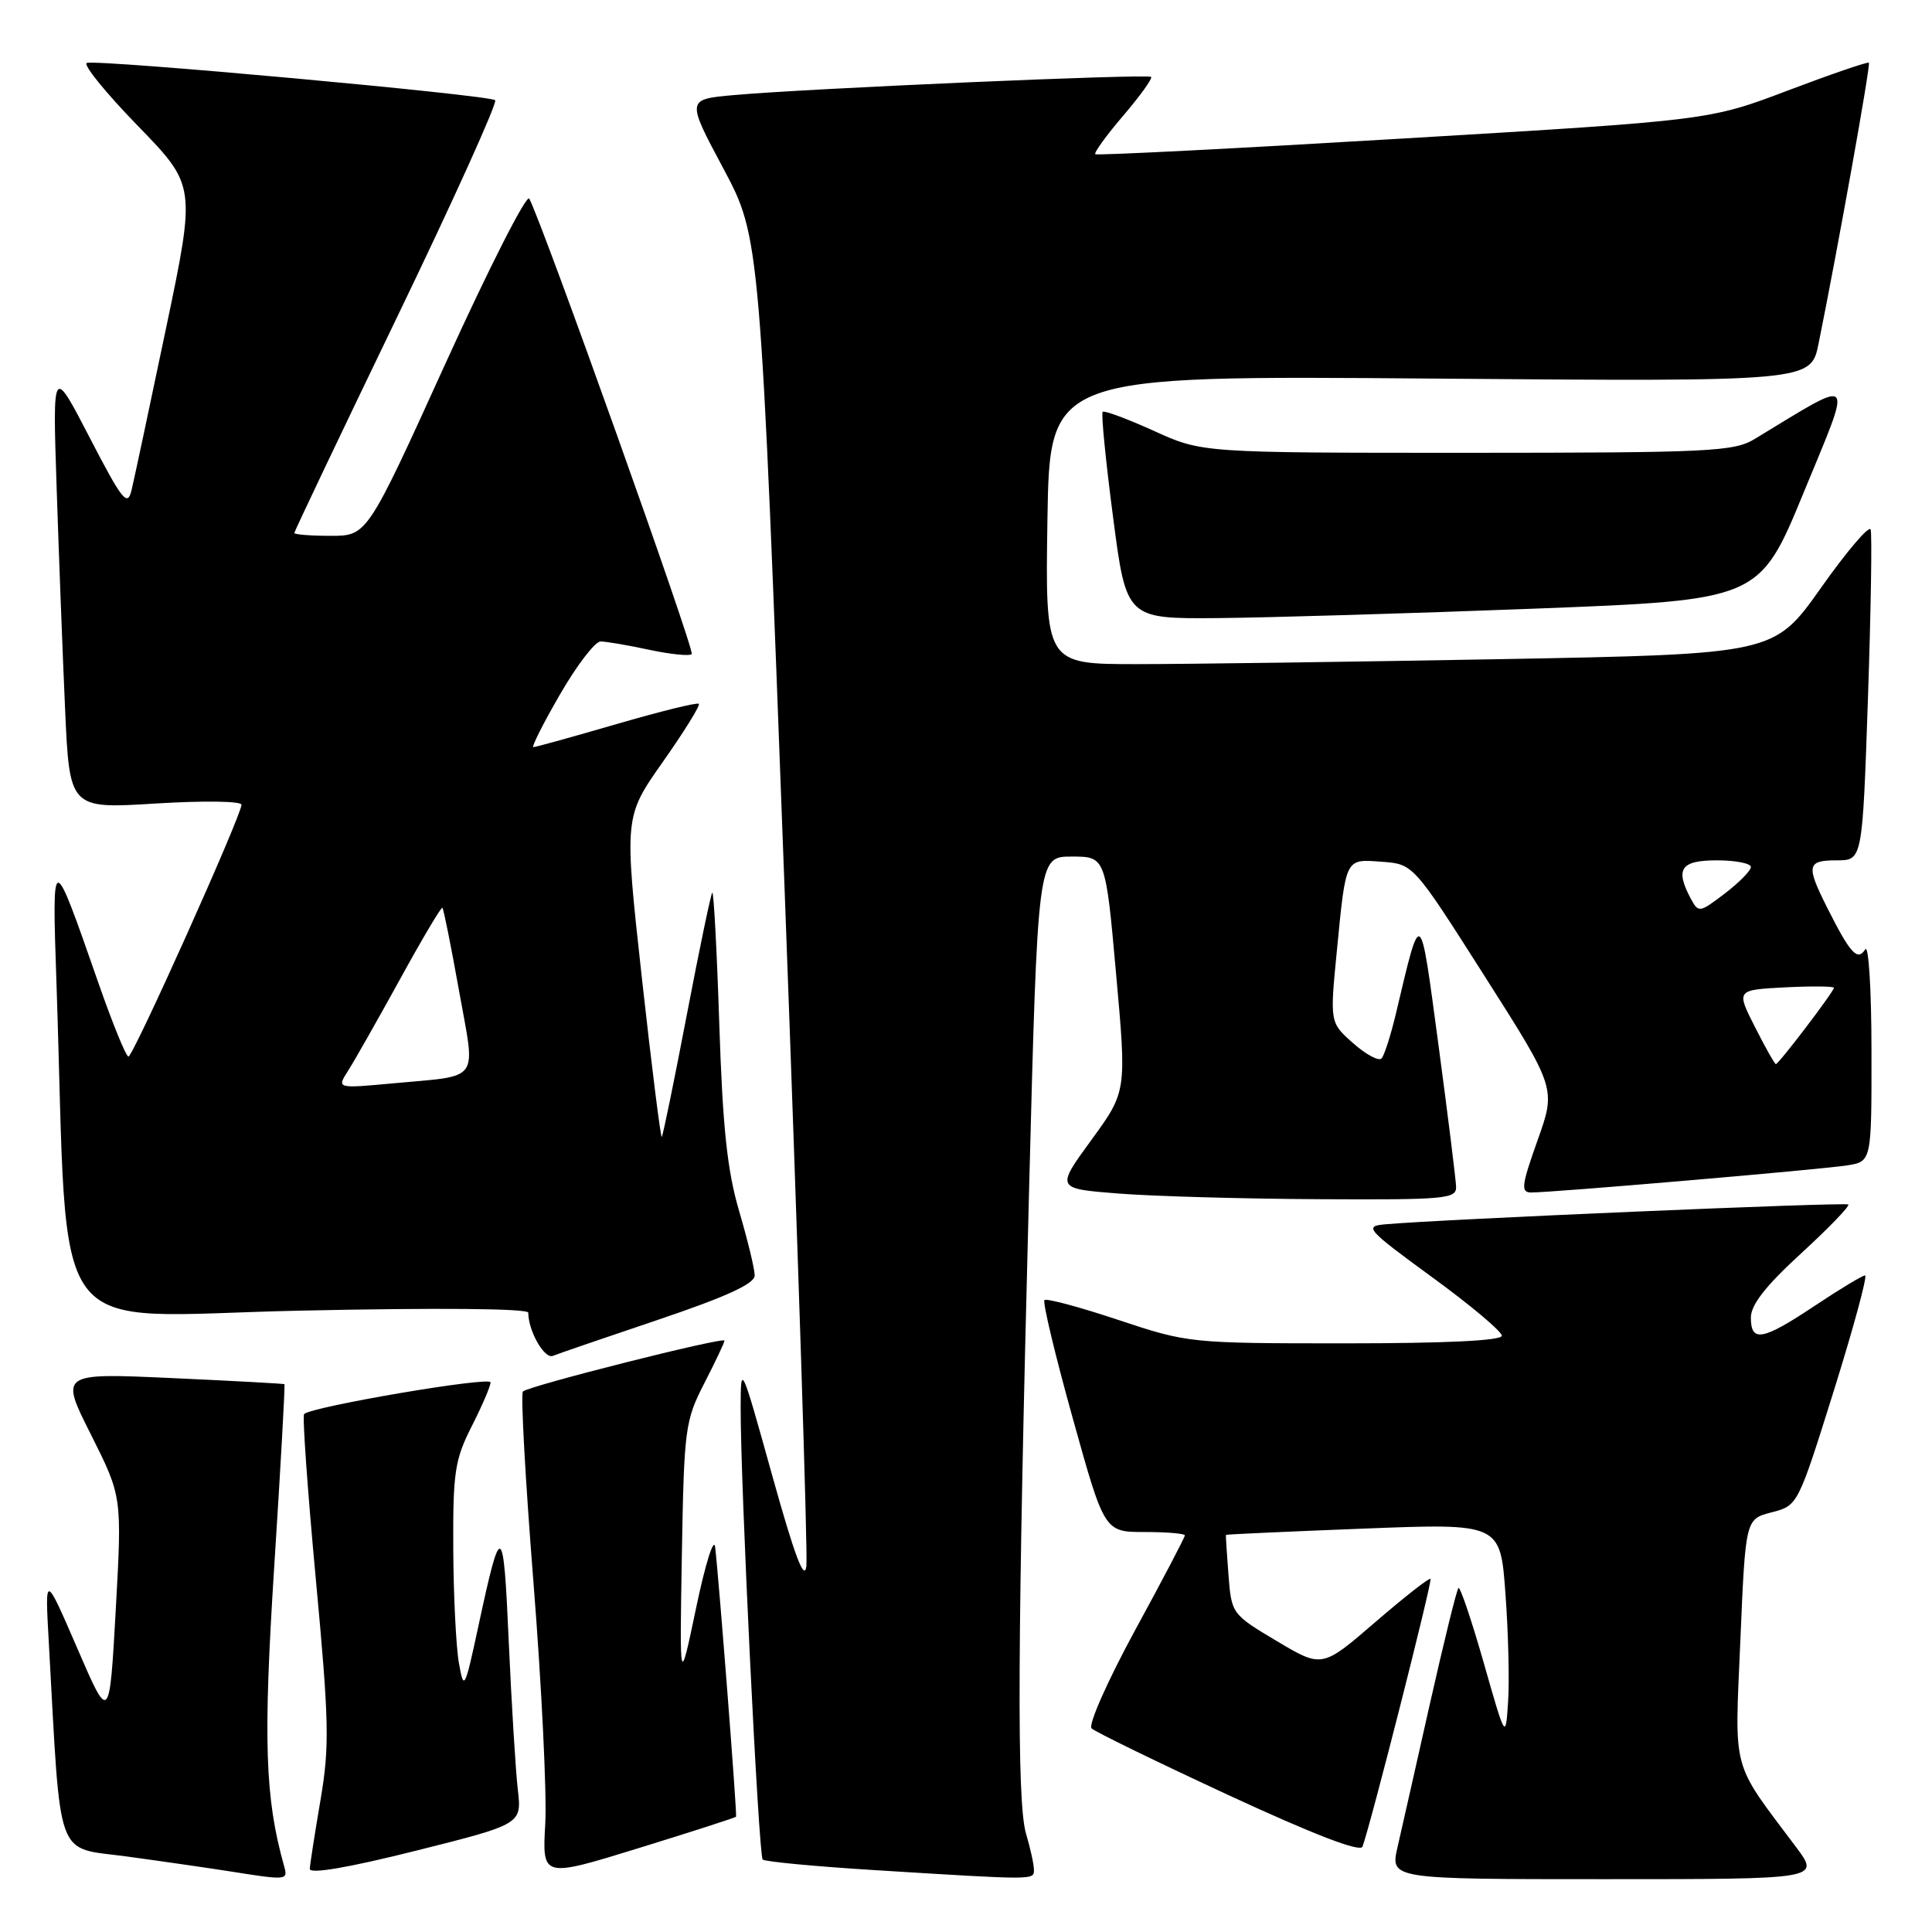 <?xml version="1.0" encoding="UTF-8" standalone="no"?>
<!DOCTYPE svg PUBLIC "-//W3C//DTD SVG 1.1//EN" "http://www.w3.org/Graphics/SVG/1.1/DTD/svg11.dtd" >
<svg xmlns="http://www.w3.org/2000/svg" xmlns:xlink="http://www.w3.org/1999/xlink" version="1.1" viewBox="0 0 256 256">
 <g >
 <path fill="currentColor"
d=" M 37.64 247.25 C 35.11 238.22 34.86 230.69 36.34 207.52 C 37.19 194.34 37.79 183.49 37.69 183.41 C 37.59 183.34 30.85 182.97 22.72 182.60 C 7.94 181.93 7.94 181.93 12.06 190.11 C 16.17 198.30 16.17 198.30 15.34 213.28 C 14.50 228.27 14.50 228.27 10.23 218.38 C 5.95 208.50 5.95 208.50 6.46 217.50 C 8.11 247.14 7.22 244.69 16.85 246.00 C 21.61 246.65 27.75 247.54 30.50 247.97 C 38.07 249.17 38.18 249.16 37.64 247.25 Z  M 68.61 237.11 C 68.32 234.57 67.78 225.75 67.41 217.50 C 66.71 201.57 66.41 201.42 63.41 215.37 C 61.58 223.89 61.47 224.09 60.81 220.37 C 60.43 218.24 60.09 211.42 60.06 205.22 C 60.01 195.10 60.26 193.42 62.50 189.00 C 63.88 186.29 65.00 183.67 65.00 183.17 C 65.00 182.35 41.29 186.38 40.30 187.37 C 40.05 187.61 40.75 197.42 41.84 209.16 C 43.61 228.14 43.68 231.38 42.47 238.50 C 41.72 242.90 41.08 247.01 41.05 247.63 C 41.02 248.35 46.10 247.49 55.07 245.24 C 69.15 241.71 69.15 241.71 68.61 237.11 Z  M 97.53 240.72 C 97.69 240.48 95.25 209.10 94.76 205.00 C 94.59 203.62 93.46 207.22 92.25 213.00 C 90.05 223.50 90.05 223.50 90.35 206.00 C 90.64 189.30 90.77 188.26 93.33 183.28 C 94.80 180.41 96.00 177.88 96.00 177.64 C 96.00 177.09 70.03 183.64 69.29 184.38 C 68.98 184.69 69.61 196.09 70.69 209.72 C 71.77 223.35 72.47 237.72 72.25 241.66 C 71.84 248.83 71.84 248.83 84.61 244.89 C 91.64 242.72 97.45 240.85 97.53 240.72 Z  M 137.00 247.74 C 137.00 247.05 136.53 244.91 135.96 242.99 C 134.71 238.79 134.81 217.45 136.35 158.00 C 137.50 113.50 137.50 113.50 142.00 113.50 C 146.50 113.50 146.50 113.50 147.89 129.07 C 149.29 144.64 149.29 144.64 144.60 151.07 C 139.91 157.50 139.91 157.50 148.21 158.15 C 152.77 158.51 164.71 158.85 174.75 158.90 C 191.52 158.99 193.00 158.86 192.94 157.25 C 192.91 156.29 191.86 147.85 190.61 138.50 C 188.11 119.90 188.35 120.07 184.92 134.50 C 184.26 137.25 183.43 139.83 183.07 140.24 C 182.71 140.65 181.02 139.75 179.31 138.24 C 176.21 135.50 176.21 135.50 177.14 126.00 C 178.36 113.51 178.21 113.83 183.13 114.19 C 187.28 114.50 187.28 114.50 196.73 129.36 C 206.19 144.22 206.19 144.22 203.73 151.11 C 201.60 157.10 201.49 158.00 202.89 158.01 C 205.59 158.03 241.28 154.97 244.75 154.42 C 248.00 153.91 248.00 153.91 247.98 139.20 C 247.98 131.12 247.60 125.08 247.15 125.80 C 246.13 127.40 245.18 126.37 242.12 120.29 C 239.29 114.66 239.42 114.00 243.39 114.00 C 246.78 114.00 246.78 114.00 247.51 92.61 C 247.91 80.84 248.07 70.74 247.87 70.16 C 247.67 69.58 244.70 73.06 241.29 77.89 C 235.08 86.67 235.08 86.67 198.88 87.34 C 178.96 87.70 157.23 88.00 150.59 88.00 C 138.50 88.00 138.50 88.00 138.79 68.88 C 139.09 49.76 139.09 49.76 189.52 50.16 C 239.95 50.57 239.95 50.57 240.97 45.53 C 243.52 32.94 247.89 8.56 247.64 8.31 C 247.49 8.16 242.67 9.81 236.93 11.98 C 226.50 15.94 226.50 15.94 186.00 18.35 C 163.72 19.68 145.33 20.62 145.13 20.43 C 144.93 20.25 146.59 17.95 148.83 15.33 C 151.07 12.71 152.73 10.40 152.53 10.19 C 152.10 9.76 106.81 11.73 97.23 12.60 C 90.95 13.16 90.95 13.16 95.85 22.33 C 100.74 31.50 100.74 31.50 103.97 118.00 C 105.74 165.58 107.04 205.85 106.85 207.50 C 106.60 209.64 105.30 206.19 102.32 195.50 C 98.21 180.73 98.15 180.59 98.14 186.50 C 98.12 196.76 100.52 245.85 101.06 246.40 C 101.35 246.68 108.09 247.32 116.04 247.81 C 137.35 249.13 137.00 249.13 137.00 247.74 Z  M 237.99 244.75 C 229.31 233.17 229.85 235.15 230.61 217.29 C 231.29 201.28 231.29 201.28 234.76 200.39 C 238.22 199.50 238.23 199.48 243.00 184.25 C 245.62 175.86 247.48 169.00 247.13 169.00 C 246.79 169.00 243.80 170.80 240.50 173.00 C 233.55 177.63 232.00 177.92 232.00 174.59 C 232.00 172.89 233.97 170.37 238.66 166.08 C 242.32 162.72 245.13 159.81 244.91 159.60 C 244.54 159.27 190.72 161.57 183.52 162.23 C 180.72 162.48 181.08 162.89 189.77 169.24 C 194.85 172.94 199.00 176.43 199.00 176.99 C 199.00 177.64 191.60 178.00 178.25 178.00 C 157.71 178.00 157.41 177.97 148.19 174.90 C 143.07 173.19 138.66 172.01 138.40 172.27 C 138.13 172.53 139.81 179.55 142.13 187.87 C 146.34 203.00 146.34 203.00 151.67 203.00 C 154.60 203.00 157.00 203.20 157.00 203.45 C 157.00 203.70 154.03 209.37 150.39 216.04 C 146.76 222.72 144.17 228.56 144.64 229.02 C 145.12 229.48 153.29 233.46 162.80 237.87 C 174.10 243.10 180.26 245.47 180.54 244.69 C 181.69 241.50 189.82 209.49 189.55 209.21 C 189.37 209.04 186.07 211.63 182.21 214.96 C 175.18 221.02 175.18 221.02 169.18 217.45 C 163.23 213.90 163.18 213.84 162.78 208.69 C 162.56 205.83 162.41 203.44 162.44 203.38 C 162.47 203.31 170.67 202.94 180.65 202.55 C 198.80 201.84 198.80 201.84 199.48 211.17 C 199.86 216.30 200.02 222.75 199.83 225.50 C 199.50 230.50 199.50 230.50 196.58 220.25 C 194.97 214.62 193.47 210.19 193.25 210.42 C 193.02 210.65 191.33 217.51 189.49 225.67 C 187.66 233.82 185.72 242.41 185.18 244.75 C 184.21 249.00 184.21 249.00 212.69 249.00 C 241.17 249.00 241.17 249.00 237.99 244.75 Z  M 87.25 174.86 C 96.25 171.82 100.00 170.10 100.00 169.01 C 100.00 168.15 99.07 164.32 97.94 160.48 C 96.36 155.09 95.76 149.44 95.31 135.72 C 94.99 125.94 94.57 118.09 94.38 118.28 C 94.19 118.47 92.67 125.77 91.00 134.50 C 89.33 143.23 87.84 150.49 87.69 150.64 C 87.54 150.80 86.35 141.32 85.05 129.58 C 82.70 108.24 82.70 108.24 87.84 100.94 C 90.66 96.93 92.81 93.47 92.60 93.26 C 92.38 93.05 87.49 94.26 81.71 95.94 C 75.93 97.62 70.97 99.00 70.68 99.00 C 70.39 99.00 71.98 95.85 74.21 92.00 C 76.43 88.15 78.85 85.00 79.58 85.00 C 80.31 85.00 83.20 85.49 86.02 86.10 C 88.83 86.70 91.37 86.96 91.66 86.67 C 92.10 86.23 71.95 29.75 70.13 26.32 C 69.78 25.68 64.81 35.46 59.07 48.07 C 48.65 71.00 48.65 71.00 43.82 71.00 C 41.17 71.00 39.00 70.83 39.00 70.62 C 39.00 70.42 45.12 57.56 52.60 42.05 C 60.08 26.55 65.93 13.60 65.61 13.28 C 64.92 12.59 12.96 7.84 11.51 8.34 C 10.95 8.53 13.98 12.27 18.23 16.64 C 25.96 24.60 25.96 24.60 21.99 43.55 C 19.81 53.97 17.75 63.62 17.42 65.00 C 16.88 67.18 16.18 66.28 11.89 58.00 C 6.97 48.50 6.97 48.50 7.50 64.50 C 7.79 73.30 8.29 86.50 8.62 93.84 C 9.21 107.18 9.21 107.18 20.61 106.47 C 26.95 106.08 32.00 106.15 32.00 106.63 C 32.00 108.03 17.65 140.00 17.02 140.00 C 16.70 140.00 14.91 135.61 13.04 130.25 C 6.85 112.50 6.88 112.50 7.49 130.50 C 9.14 179.14 5.61 174.40 39.62 173.67 C 58.06 173.27 70.00 173.38 70.00 173.94 C 70.00 176.36 72.14 180.11 73.26 179.66 C 73.94 179.38 80.24 177.22 87.25 174.86 Z  M 203.32 80.65 C 233.14 79.50 233.14 79.50 239.03 65.18 C 245.53 49.38 246.07 49.95 232.50 58.17 C 229.75 59.84 226.56 59.99 194.39 60.00 C 159.27 60.00 159.27 60.00 152.89 57.09 C 149.37 55.50 146.32 54.36 146.11 54.57 C 145.89 54.78 146.51 61.04 147.48 68.47 C 149.24 82.00 149.24 82.00 161.37 81.90 C 168.04 81.84 186.92 81.28 203.32 80.65 Z  M 232.54 136.08 C 230.05 131.17 230.05 131.17 236.53 130.83 C 240.09 130.65 243.00 130.68 243.00 130.89 C 243.00 131.39 235.69 141.00 235.31 141.00 C 235.16 141.00 233.91 138.79 232.54 136.08 Z  M 224.04 119.08 C 221.93 115.13 222.70 114.00 227.50 114.00 C 229.97 114.00 232.00 114.40 232.00 114.88 C 232.00 115.37 230.44 116.95 228.54 118.40 C 225.19 120.95 225.06 120.97 224.04 119.08 Z  M 46.13 141.87 C 46.96 140.57 50.05 135.12 53.00 129.76 C 55.94 124.40 58.47 120.14 58.62 120.29 C 58.78 120.44 59.77 125.38 60.82 131.26 C 63.03 143.59 63.85 142.45 52.06 143.55 C 44.61 144.24 44.61 144.24 46.13 141.87 Z "/>
</g>
</svg>